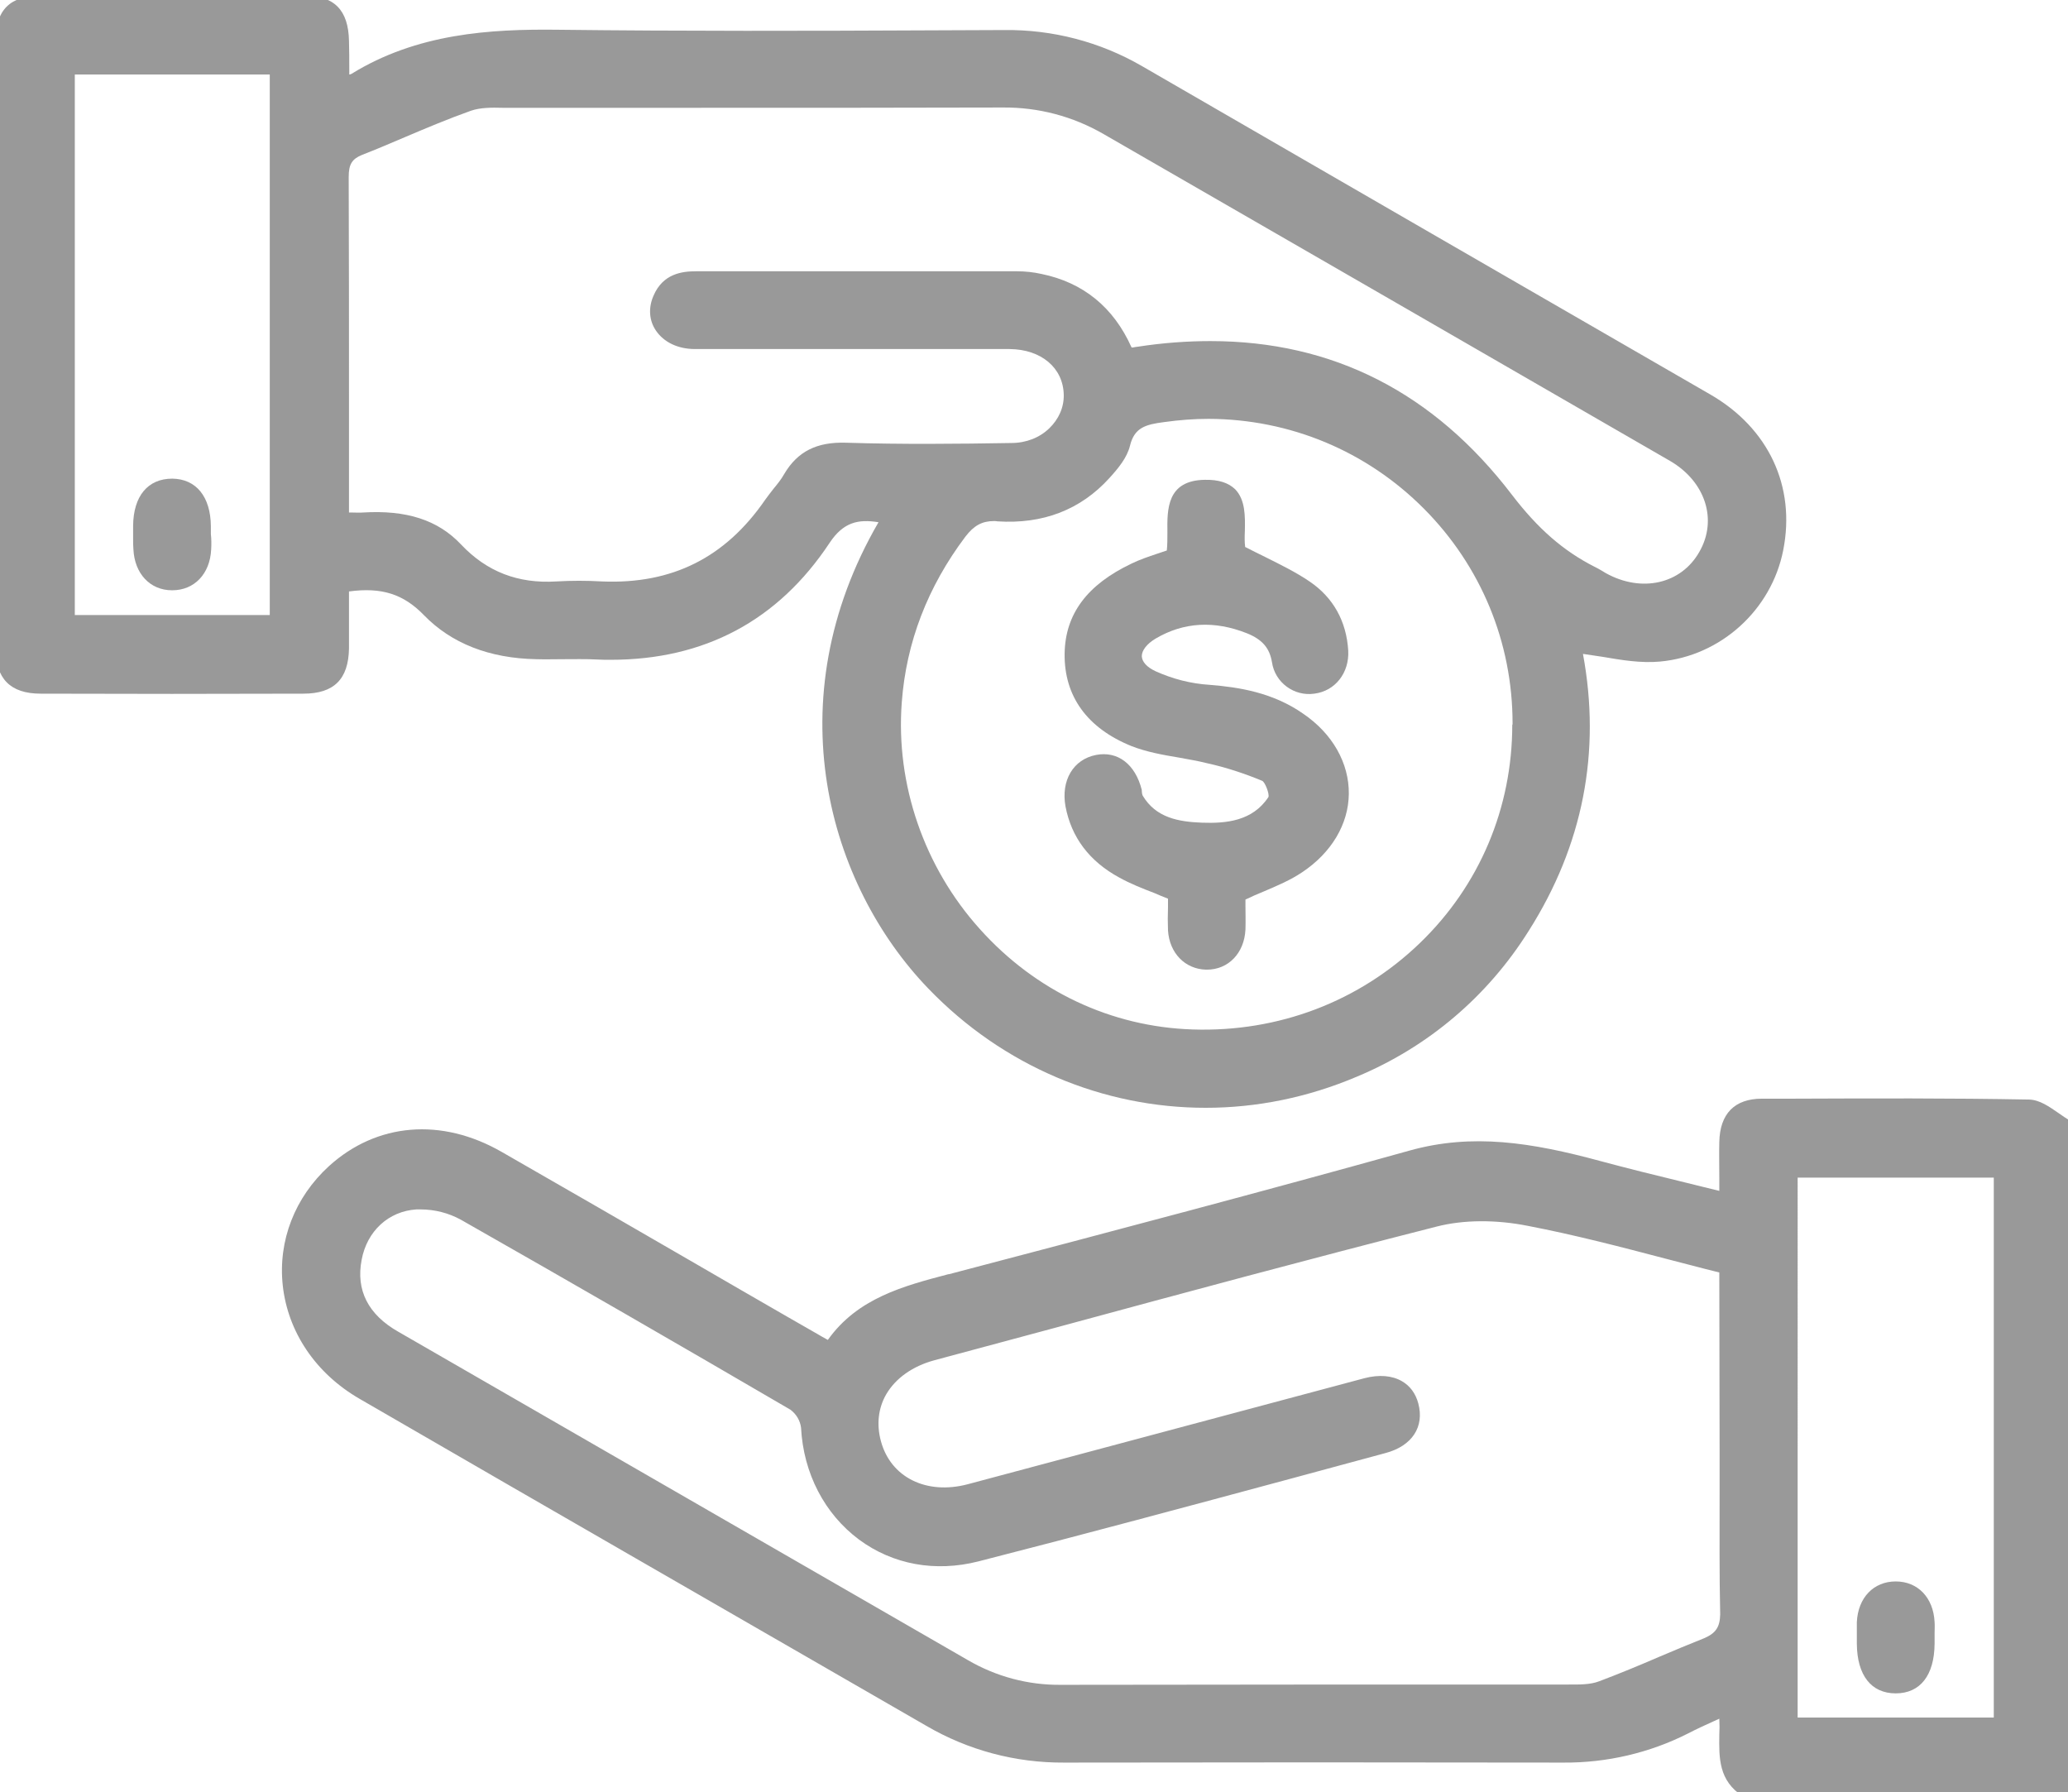 <?xml version="1.0" encoding="utf-8"?>
<!-- Generator: Adobe Illustrator 25.4.1, SVG Export Plug-In . SVG Version: 6.00 Build 0)  -->
<svg version="1.1" id="Capa_1" xmlns="http://www.w3.org/2000/svg" xmlns:xlink="http://www.w3.org/1999/xlink" x="0px" y="0px"
	 viewBox="0 0 702.2 608.5" style="enable-background:new 0 0 702.2 608.5;" xml:space="preserve">
<style type="text/css">
	.st0{fill:#999999;}
</style>
<g id="qD3HnX.tif">
	<g>
		<path class="st0" d="M703,380.5c-1.3-0.7-2.7-1.7-4-2.6c-3.2-2.2-6.4-4.5-10-4.6c-26.5-0.5-53.4-0.4-79.5-0.3l-11.2,0
			c-9.3,0-14.3,5.1-14.5,14.7c-0.1,3.9,0,7.9,0,12c0,1.5,0,3,0,4.6c-4-1-7.9-1.9-11.8-2.9c-9.9-2.4-19.2-4.7-28.5-7.2
			c-23.6-6.4-43.6-9.5-64.8-3.6c-49.5,13.8-98.3,26.7-156.5,42l-0.2,0c-15.2,4-30.8,8.1-40.9,22.3c-1.3-0.7-2.5-1.4-3.7-2.1
			c-3.3-1.9-6.5-3.7-9.6-5.5c-10.7-6.2-21.4-12.3-32-18.5c-21.4-12.4-43.6-25.2-65.4-37.7c-20.5-11.8-42.5-9.9-58.7,4.8
			c-11.6,10.6-17.3,25.3-15.7,40.4c1.7,15.9,11.2,30,26.1,38.6c34.2,19.8,69,39.9,102.7,59.3c29.4,16.9,59.8,34.5,89.7,51.7
			c14.2,8.3,30.3,12.6,46.8,12.5c56.3-0.1,113.4-0.1,169.7,0c14.6,0.1,29.2-3.3,42.2-9.9c2.7-1.4,5.5-2.7,8.4-4
			c0.7-0.3,1.5-0.7,2.2-1c0.1,1.9,0.1,3.7,0,5.5c-0.1,7.7-0.3,15.6,8.1,20.9l0.4,0.2h111.6V380.9L703,380.5z M578.6,556.2
			c-5,2-10.1,4.1-15,6.2c-6.7,2.9-13.7,5.8-20.6,8.4c-3.1,1.2-6.9,1.1-10.6,1.1c-0.6,0-1.3,0-1.9,0c-56.5,0-113.8,0-170.4,0.1
			c-11,0.1-21.8-2.8-31.3-8.3c-64.2-37-129.4-74.6-193.6-111.6c-10.2-5.8-14.4-14.1-12.4-24.4c1.8-9.7,9.1-16.5,18.6-17.1
			c0.5,0,0.9,0,1.4,0c4.8,0,9.5,1.2,13.7,3.5c37.3,21.2,74.9,42.9,111.9,64.5c2,1.5,3.3,3.7,3.6,6.1c0.8,15.5,8,29.3,19.7,38
			c11.5,8.5,25.9,11.1,40.5,7.4c35.6-9.1,71.6-18.8,106.5-28.2c10.6-2.9,21.2-5.7,31.8-8.6c9-2.4,13.2-8.9,11.1-16.8
			c-0.9-3.4-2.8-6-5.6-7.6c-3.3-1.9-7.7-2.3-12.7-1l-134.7,36c-14,3.7-26.2-2.3-29.5-14.7c-1.5-5.6-0.9-11.1,1.8-15.8
			c3.2-5.5,9-9.6,16.4-11.6c14.1-3.8,28.3-7.6,42.4-11.4c42-11.4,85.4-23.1,128.2-34c9-2.3,20-2.4,31-0.2c15.6,3,31.4,7.1,46.6,11.1
			c6,1.5,12.1,3.2,18.3,4.7l0.1,59.8c0,5.2,0,10.4,0,15.5c0,13.4-0.1,27.2,0.2,40.8C584,552.4,582.6,554.5,578.6,556.2z M677,583.1
			h-66.6V399.8H677V583.1z"/>
	</g>
	<g>
		<path class="st0" d="M580.7,133.9c-64.3-37.1-128.7-74.3-193-111.5C373.5,14.2,357.4,10,341,10.2c-8.2,0-16.5,0.1-24.7,0.1
			c-41.5,0.2-84.5,0.3-126.7-0.2c-23.4-0.3-48.1,1.3-70.3,15c-0.2,0.1-0.5,0.2-0.7,0.2l0-1.6c0-3.4,0-6.6-0.1-9.8
			c-0.2-10.5-5-15.4-15.3-15.4c-29.6-0.1-59.6-0.1-89.2,0C3.4-1.5-1.5,3.4-1.5,13.8c0,68.4,0,137.8,0,206.2c0,10.4,5,15.5,15.3,15.5
			c29.6,0.1,59.6,0.1,89.2,0c10.4,0,15.3-4.9,15.5-15.3c0-4.7,0-9.4,0-13.9c0-1.8,0-3.7,0-5.5c11.1-1.5,18.5,0.9,25.4,8
			c9.3,9.6,22.2,14.7,38.2,15c3,0.1,6.1,0,9.1,0c3.7,0,7.6-0.1,11.4,0.1c1.6,0.1,3.2,0.1,4.8,0.1c31.8,0,56.8-13.3,74.3-39.7
			c4.7-7.1,9.8-8.1,16.6-7c-35.2,60.7-17,123.1,16.9,158.3c25.5,26.5,59.5,40.5,94.2,40.5c17.3,0,34.7-3.5,51.4-10.6
			c24.2-10.1,44.4-27.3,58.3-49.5c18.4-29,24.6-60.7,18.4-94c2.2,0.3,4.5,0.7,6.7,1c6.4,1.1,13,2.2,19.5,1.6
			c20.6-1.9,37.8-17.5,41.8-37.8C609.8,165.1,600.5,145.3,580.7,133.9z M25.4,208.9V25.3h66.2v183.5H25.4z M513.5,246
			c0,28.3-11.1,54.6-31.3,74.1c-20.6,19.9-48.1,30.4-77.3,29.4c-27.6-0.9-53.3-13-72.2-34.1c-18.9-21-28.6-49.1-26.5-76.9
			c1.5-20.4,8.8-39.3,21.6-56.3c2.9-3.8,5.7-5.3,9.7-5.3c0.4,0,0.8,0,1.2,0.1c15.4,1,28.2-3.9,38-14.7c3-3.3,6-6.9,7-11
			c1.5-6.2,5.4-7.2,11.6-8c5-0.7,10.1-1.1,15.1-1.1c27.6,0.1,53.6,10.9,73.1,30.5c19.4,19.5,30.1,45.4,30.1,72.9V246z M577,187.4
			c-6.2,10.9-19.6,13.9-31.7,7.2c-0.5-0.3-1-0.6-1.5-0.9c-0.8-0.5-1.6-0.9-2.4-1.3c-10.6-5.4-19.2-12.9-28-24.4
			c-26.5-34.7-60.8-52.2-102.4-52.2c-7.9,0-16.2,0.6-24.6,1.9c-0.3,0-0.5,0.1-0.8,0.1c-0.3,0.1-0.7,0.1-1.1,0.2
			c-0.1,0-0.2,0-0.3-0.1c-6.1-13.6-16.4-22-30.6-24.9c-2.7-0.6-5.5-0.9-8.3-0.9c-18.8,0-37.6,0-56.3,0c-17.6,0-35.1,0-52.7,0
			c-4.7,0-11.2,0.8-14.4,8.3c-1.8,4.1-1.5,8.4,0.8,11.8c2.7,4,7.5,6.3,13.3,6.3c18.5,0,37.4,0,55.6,0c11.9,0,23.7,0,35.6,0
			c5.1,0,10.4,0,15.6,0c10.8,0.1,18.2,6.4,18.4,15.5c0.1,4.3-1.7,8.3-4.9,11.4c-3.3,3.2-7.9,5-12.9,5c-18,0.3-37.3,0.5-56.2-0.1
			c-9.9-0.3-16.4,3-20.9,10.6c-1,1.8-2.3,3.4-3.7,5.1c-0.9,1.2-1.9,2.4-2.8,3.7c-13.5,19.6-31.6,28.7-55.4,27.7
			c-5.2-0.3-10.4-0.3-15.5,0c-13,0.8-23.6-3.3-32.3-12.5c-7.9-8.4-18.6-11.8-33.4-10.9c-1.2,0.1-2.3,0-3.7,0c-0.3,0-0.7,0-1,0v-11.5
			c0-8.3,0-16.6,0-25c0-25.4,0-51.6-0.1-77.4c0-4.3,1.1-6.1,4.5-7.5c4.9-1.9,9.8-4,14.5-6c7.3-3.1,14.9-6.3,22.5-9
			c3.2-1.1,7-1.1,10.7-1c0.9,0,1.7,0,2.5,0c21.4,0,42.8,0,64.2,0c33.9,0,68.9,0,103.3-0.1c12-0.1,23.7,3,34.1,9
			c63.5,36.6,128.2,73.9,192.4,111C579.1,163.5,583.3,176.5,577,187.4z"/>
	</g>
	<g>
		<path class="st0" d="M656.9,554.6c0,0.4,0,0.9,0,1.3v2.2c-0.1,10.7-4.9,16.8-13.2,16.8c-8.3,0-13.1-6.1-13.2-16.8
			c0-0.8,0-1.6,0-2.4c0-1.6,0-3.3,0-5c0.4-8.3,5.7-13.8,13.2-13.8c7.5,0,12.8,5.5,13.2,13.8C657,552,656.9,553.3,656.9,554.6z"/>
	</g>
	<g>
		<path class="st0" d="M458,269.5c-0.1,10.3-5.9,20-15.8,26.6c-4,2.7-8.5,4.6-13.2,6.6c-2,0.8-4,1.7-6.1,2.7c0,0.6,0,1.3,0,2
			c0,2.5,0.1,5.3,0,8.2c-0.4,8-5.8,13.6-13.1,13.6h-0.3c-7.1-0.2-12.4-5.6-12.9-13.3c-0.1-2.6-0.1-5.3,0-7.9c0-1,0-1.9,0-2.9
			c-1.5-0.6-3.1-1.2-4.6-1.9c-4.2-1.6-8.2-3.2-12-5.3c-10.1-5.5-16.2-13.6-18.2-24.1c-1.6-8.8,2.6-16,10.4-17.5
			c7.3-1.4,13.3,3.1,15.5,11.9l0,0.3c0,0.5,0.1,1.1,0.3,1.6c4.5,7.6,12.3,8.9,20.1,9.2c8.2,0.3,17.2-0.5,22.6-8.7
			c0.4-1-1.1-5-2.1-5.5c-6-2.5-12.4-4.6-18.8-6c-3.1-0.8-6.4-1.3-9.5-1.9c-5.4-0.9-11-1.9-16.1-3.9c-15.1-6.1-22.9-17-22.7-31.4
			c0.2-13.4,7.6-23.4,22.8-30.6c2.7-1.3,5.6-2.3,8.6-3.3c1.1-0.4,2.2-0.7,3.3-1.1c0.2-1.9,0.2-4,0.2-6.2
			c-0.1-7.8-0.2-17.6,12.7-17.8c4.7-0.1,8,1,10.3,3.2c3.5,3.6,3.4,9.2,3.3,14.2c-0.1,2-0.1,3.8,0.1,5.4c2.3,1.2,4.6,2.3,6.8,3.4
			c5.4,2.7,10.5,5.2,15.2,8.4c7.9,5.4,12.4,13.4,13,23.4c0.4,7.5-4.4,13.7-11.5,14.6c-6.9,1-13.4-3.8-14.4-10.7
			c-0.8-4.8-3.3-7.7-8.5-9.8c-11.1-4.4-21.5-3.8-31,1.8c-3,1.8-4.7,4-4.7,6c0.1,1.9,1.7,3.7,4.7,5.1c5.8,2.6,11.9,4.2,18.3,4.6
			c10,0.8,21.5,2.6,31.8,9.8C452.5,249.1,458.1,259.1,458,269.5z"/>
	</g>
	<g>
		<path class="st0" d="M71.7,186.6c-0.4,8.2-5.7,13.8-13.2,13.8h-0.1c-7.4,0-12.7-5.6-13.1-13.9c-0.1-1.2-0.1-2.4-0.1-3.6
			c0-0.5,0-1,0-1.5v-2.9c0.1-10.1,5-16,13.3-16c8.1,0.1,13,6.1,13.1,16.1c0,0.9,0,1.8,0,2.7C71.8,183,71.8,184.8,71.7,186.6z"/>
	</g>
</g>
</svg>
